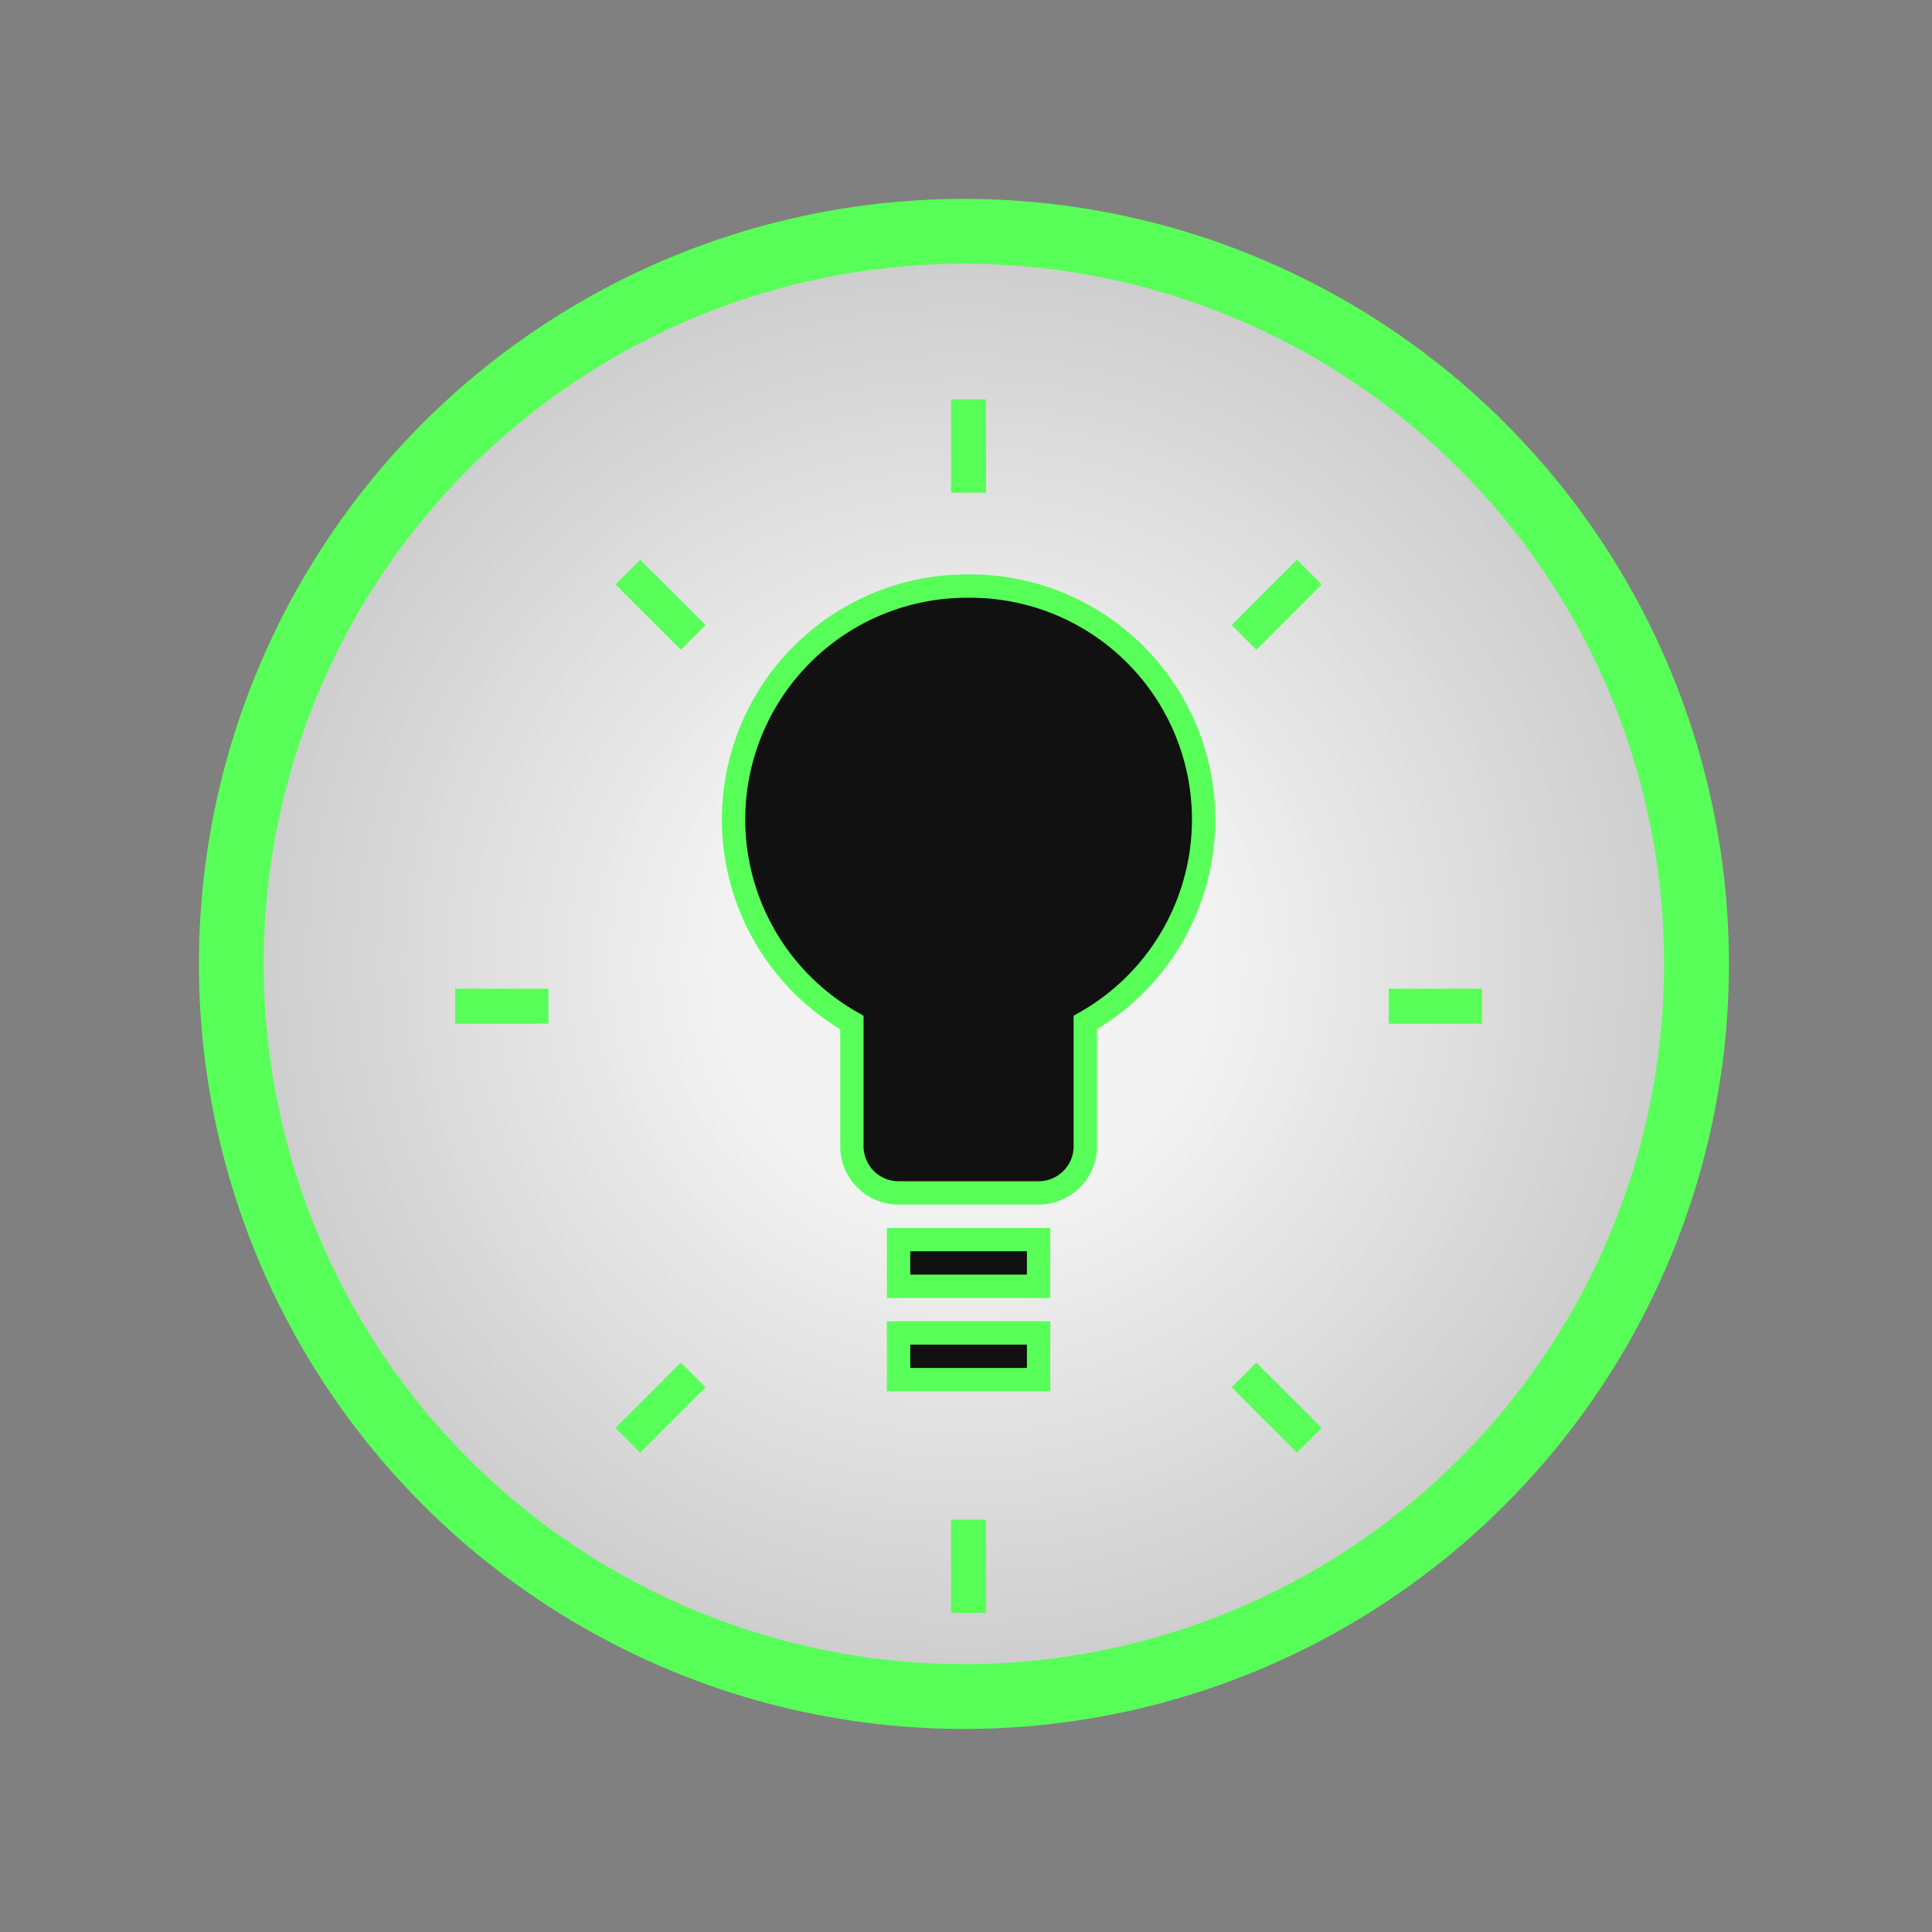 <?xml version="1.0" encoding="UTF-8" standalone="no"?>
<!DOCTYPE svg PUBLIC "-//W3C//DTD SVG 1.1//EN" "http://www.w3.org/Graphics/SVG/1.1/DTD/svg11.dtd">
<svg width="100%" height="100%" viewBox="0 0 149 149" version="1.1" xmlns="http://www.w3.org/2000/svg" xmlns:xlink="http://www.w3.org/1999/xlink" xml:space="preserve" xmlns:serif="http://www.serif.com/" style="fill-rule:evenodd;clip-rule:evenodd;stroke-miterlimit:10;">
    <rect x="0" y="0" width="149" height="149" fill="#808080" stroke="none"/>
    <g id="MULTI">
        <circle id="SVGID" cx="74.34" cy="74.34" r="56.5" style="fill:url(#_Radial1);stroke:rgb(88,255,88);stroke-width:5px;"/>
        <g transform="matrix(1.8,0,0,1.8,17.1,20)">
            <path d="M32 14a10 10 0 0 0-5 18.7V38a2 2 0 0 0 2 2h6a2 2 0 0 0 2-2v-5.3A10 10 0 0 0 32 14zm-3 28h6v2h-6v-2zm0 4h6v2h-6v-2z" fill="rgb(17,17,17)" stroke="rgb(88,255,88)" stroke-width="1px"/>
            <path d="M32 10v-4M20.2 16.2l-2.8-2.8M14 32h-4M20.2 47.8l-2.8 2.8M32 54v4M43.8 47.8l2.8 2.8M50 32h4M43.8 16.2l2.8-2.8" stroke="rgb(88,255,88)" stroke-width="1.5" fill="none"/>
        </g>
    </g>
    <defs>
        <radialGradient id="_Radial1" cx="0" cy="0" r="1" gradientUnits="userSpaceOnUse" gradientTransform="matrix(56.5,0,0,56.5,74.34,74.34)">
            <stop offset="0" style="stop-color:rgb(242,242,242);stop-opacity:1"/>
            <stop offset="0.34" style="stop-color:rgb(242,242,242);stop-opacity:1"/>
            <stop offset="0.99" style="stop-color:rgb(204,204,204);stop-opacity:1"/>
            <stop offset="1" style="stop-color:rgb(204,204,204);stop-opacity:1"/>
        </radialGradient>
    </defs>
</svg>
